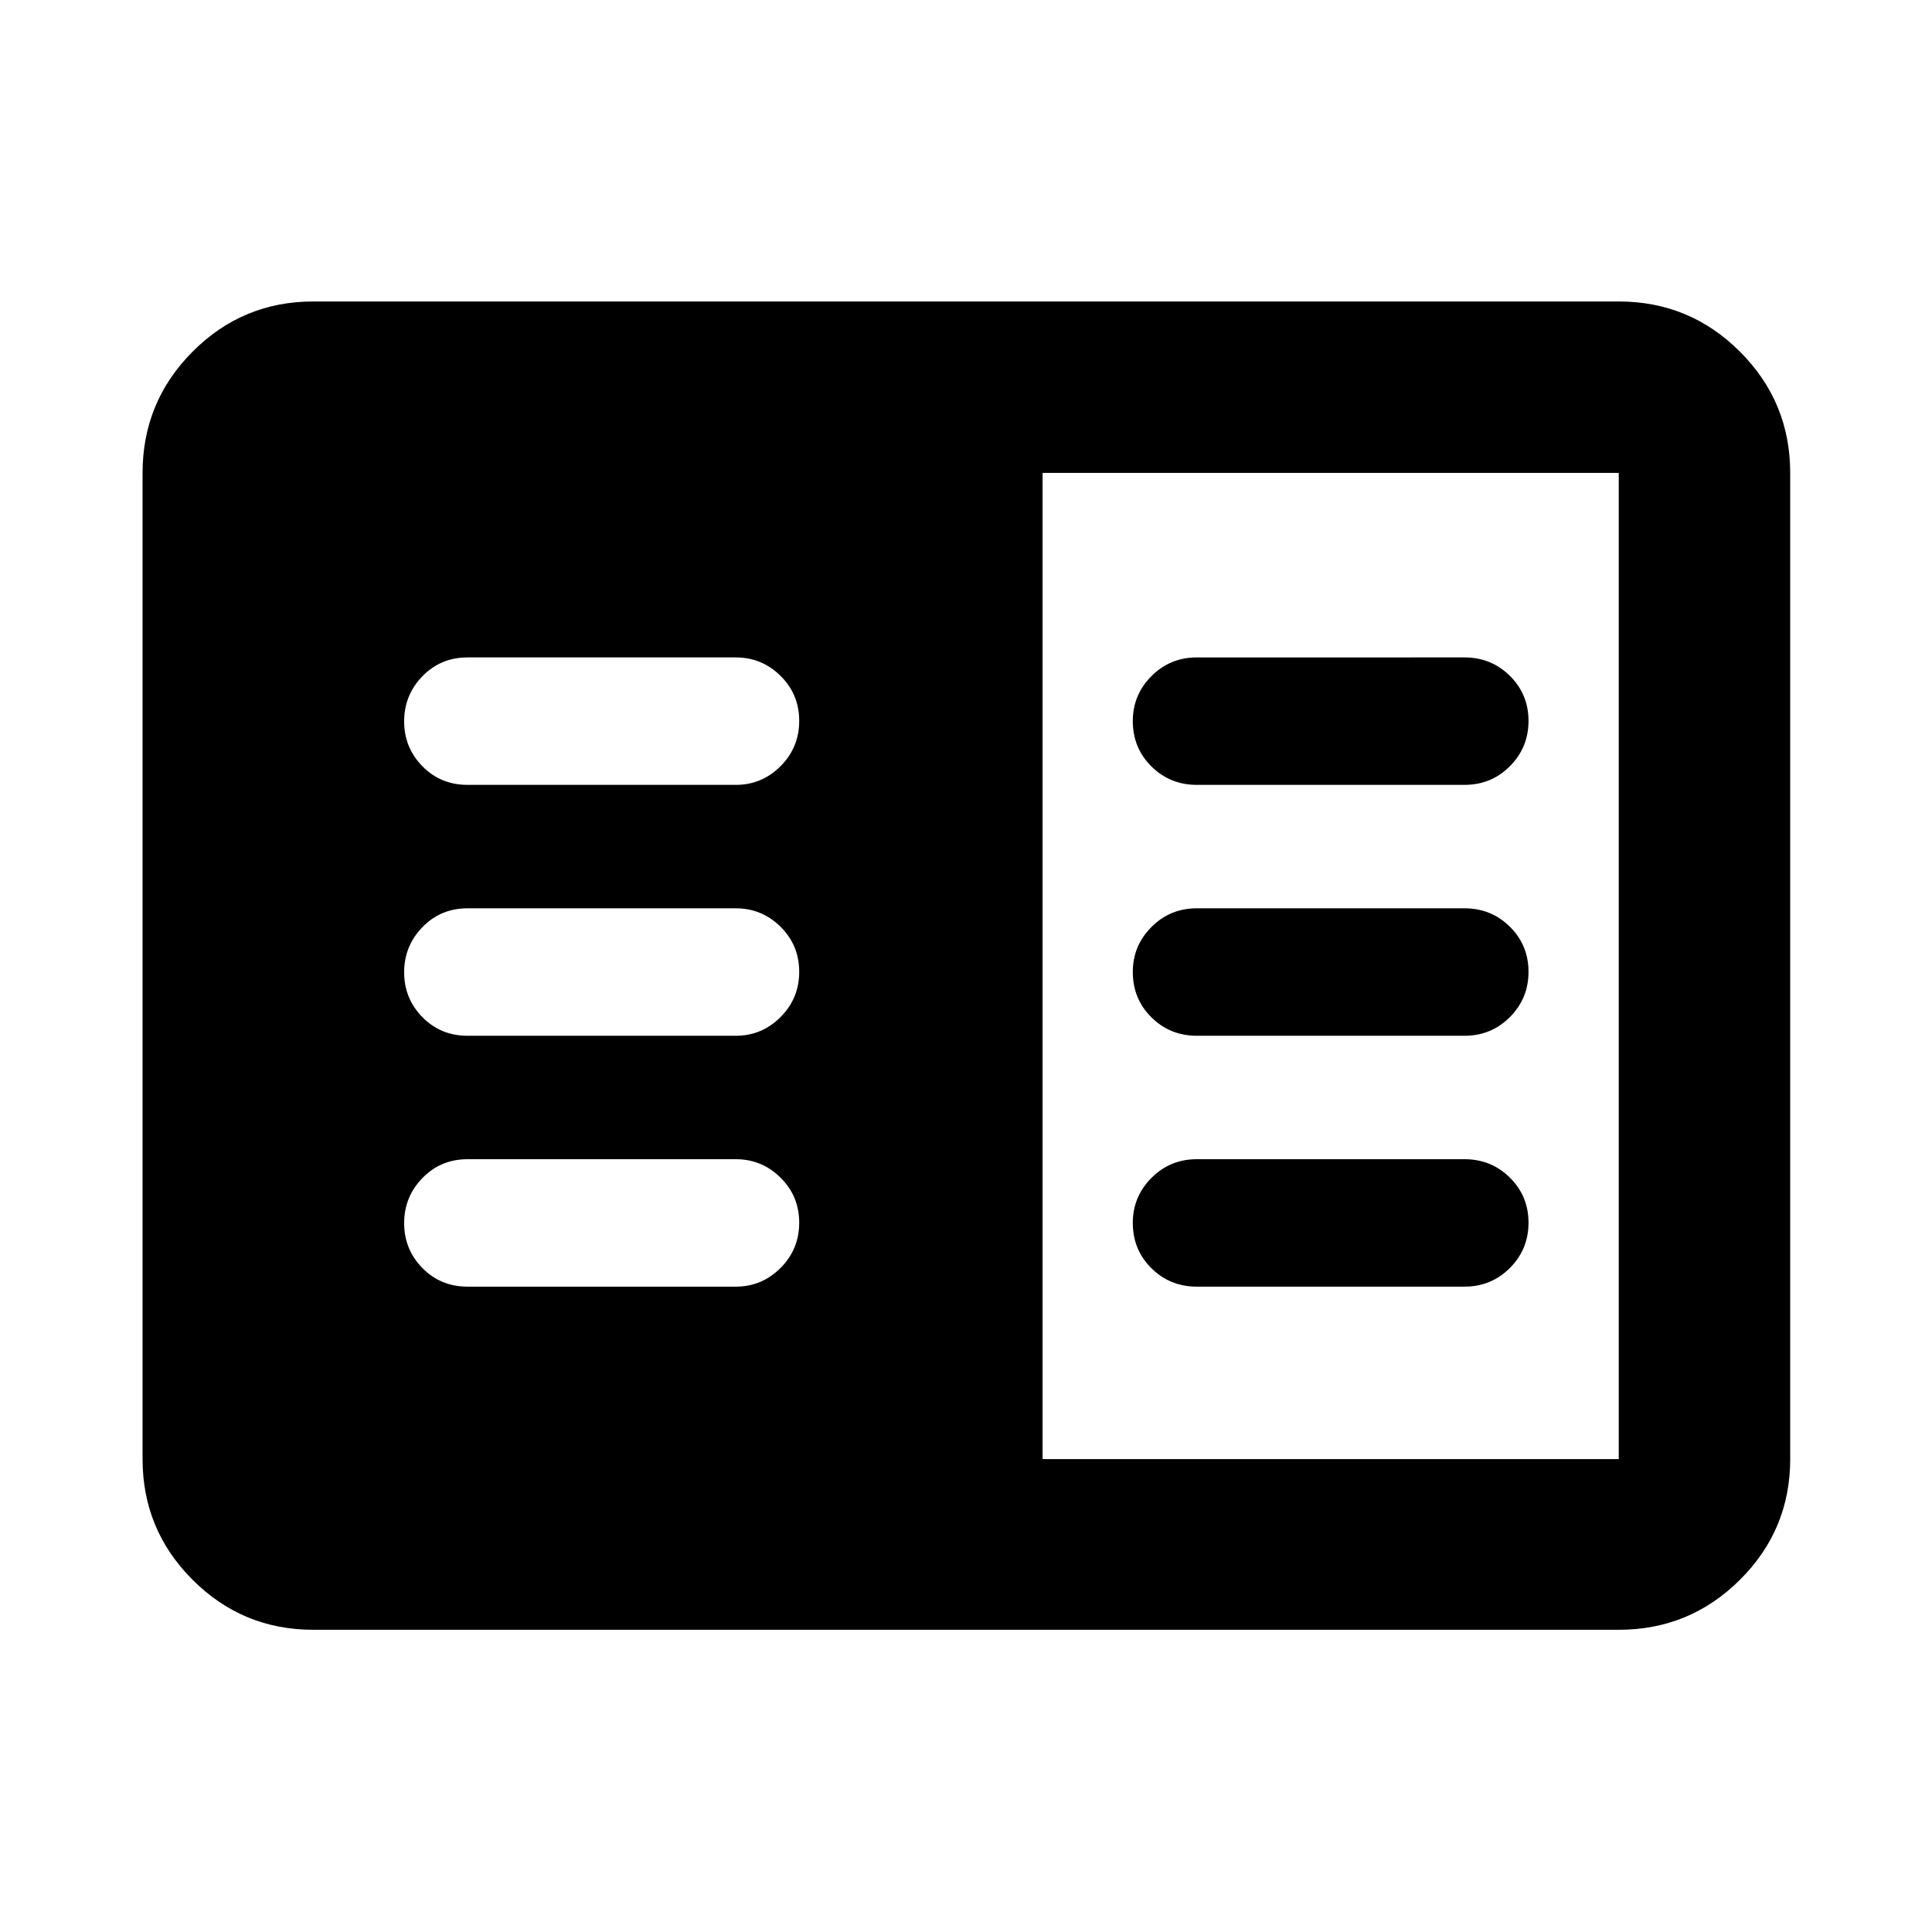 <svg xmlns="http://www.w3.org/2000/svg" height="40" viewBox="0 -960 960 960" width="40"><path d="M155.65-150.17q-35.12 0-59.97-24.85-24.84-24.84-24.84-59.97v-490.02q0-35.29 24.84-60.24 24.85-24.95 59.97-24.95h648.7q35.28 0 60.23 24.95 24.96 24.95 24.96 60.24v490.02q0 35.13-24.96 59.97-24.95 24.85-60.23 24.85h-648.7Zm362.4-84.82h286.3v-490.02h-286.3v490.02Zm-285.73-85.68h133.3q12.95 0 22.22-9.28 9.28-9.28 9.28-22.5t-9.28-22.38q-9.27-9.17-22.22-9.17h-133.3q-13.33 0-22.42 9.36-9.08 9.35-9.08 22.42 0 13.07 9.08 22.31 9.09 9.24 22.42 9.24Zm0-124.66h133.3q12.95 0 22.22-9.29 9.28-9.28 9.28-22.5 0-13.21-9.28-22.38-9.27-9.17-22.22-9.17h-133.3q-13.33 0-22.42 9.36-9.08 9.36-9.08 22.43t9.08 22.31q9.09 9.24 22.42 9.24Zm0-124.67h133.3q12.95 0 22.22-9.28 9.28-9.29 9.28-22.5 0-13.22-9.28-22.39-9.27-9.16-22.22-9.16h-133.3q-13.33 0-22.42 9.35-9.08 9.36-9.08 22.43t9.08 22.31q9.09 9.24 22.42 9.24Zm362.4 249.33h132.96q13.33 0 22.58-9.28 9.25-9.28 9.25-22.5t-9.25-22.38q-9.25-9.17-22.58-9.17H594.72q-13.34 0-22.59 9.31t-9.25 22.31q0 13.38 9.25 22.55 9.25 9.16 22.59 9.16Zm0-124.66h132.96q13.33 0 22.58-9.29 9.25-9.28 9.25-22.5 0-13.21-9.25-22.38-9.25-9.17-22.58-9.17H594.72q-13.34 0-22.59 9.31t-9.25 22.31q0 13.38 9.25 22.55t22.59 9.17Zm0-124.67h132.96q13.33 0 22.58-9.28 9.25-9.29 9.25-22.5 0-13.22-9.25-22.39-9.25-9.16-22.58-9.16H594.72q-13.34 0-22.59 9.31-9.25 9.3-9.25 22.3 0 13.39 9.25 22.55 9.25 9.17 22.59 9.17Z"/></svg>
